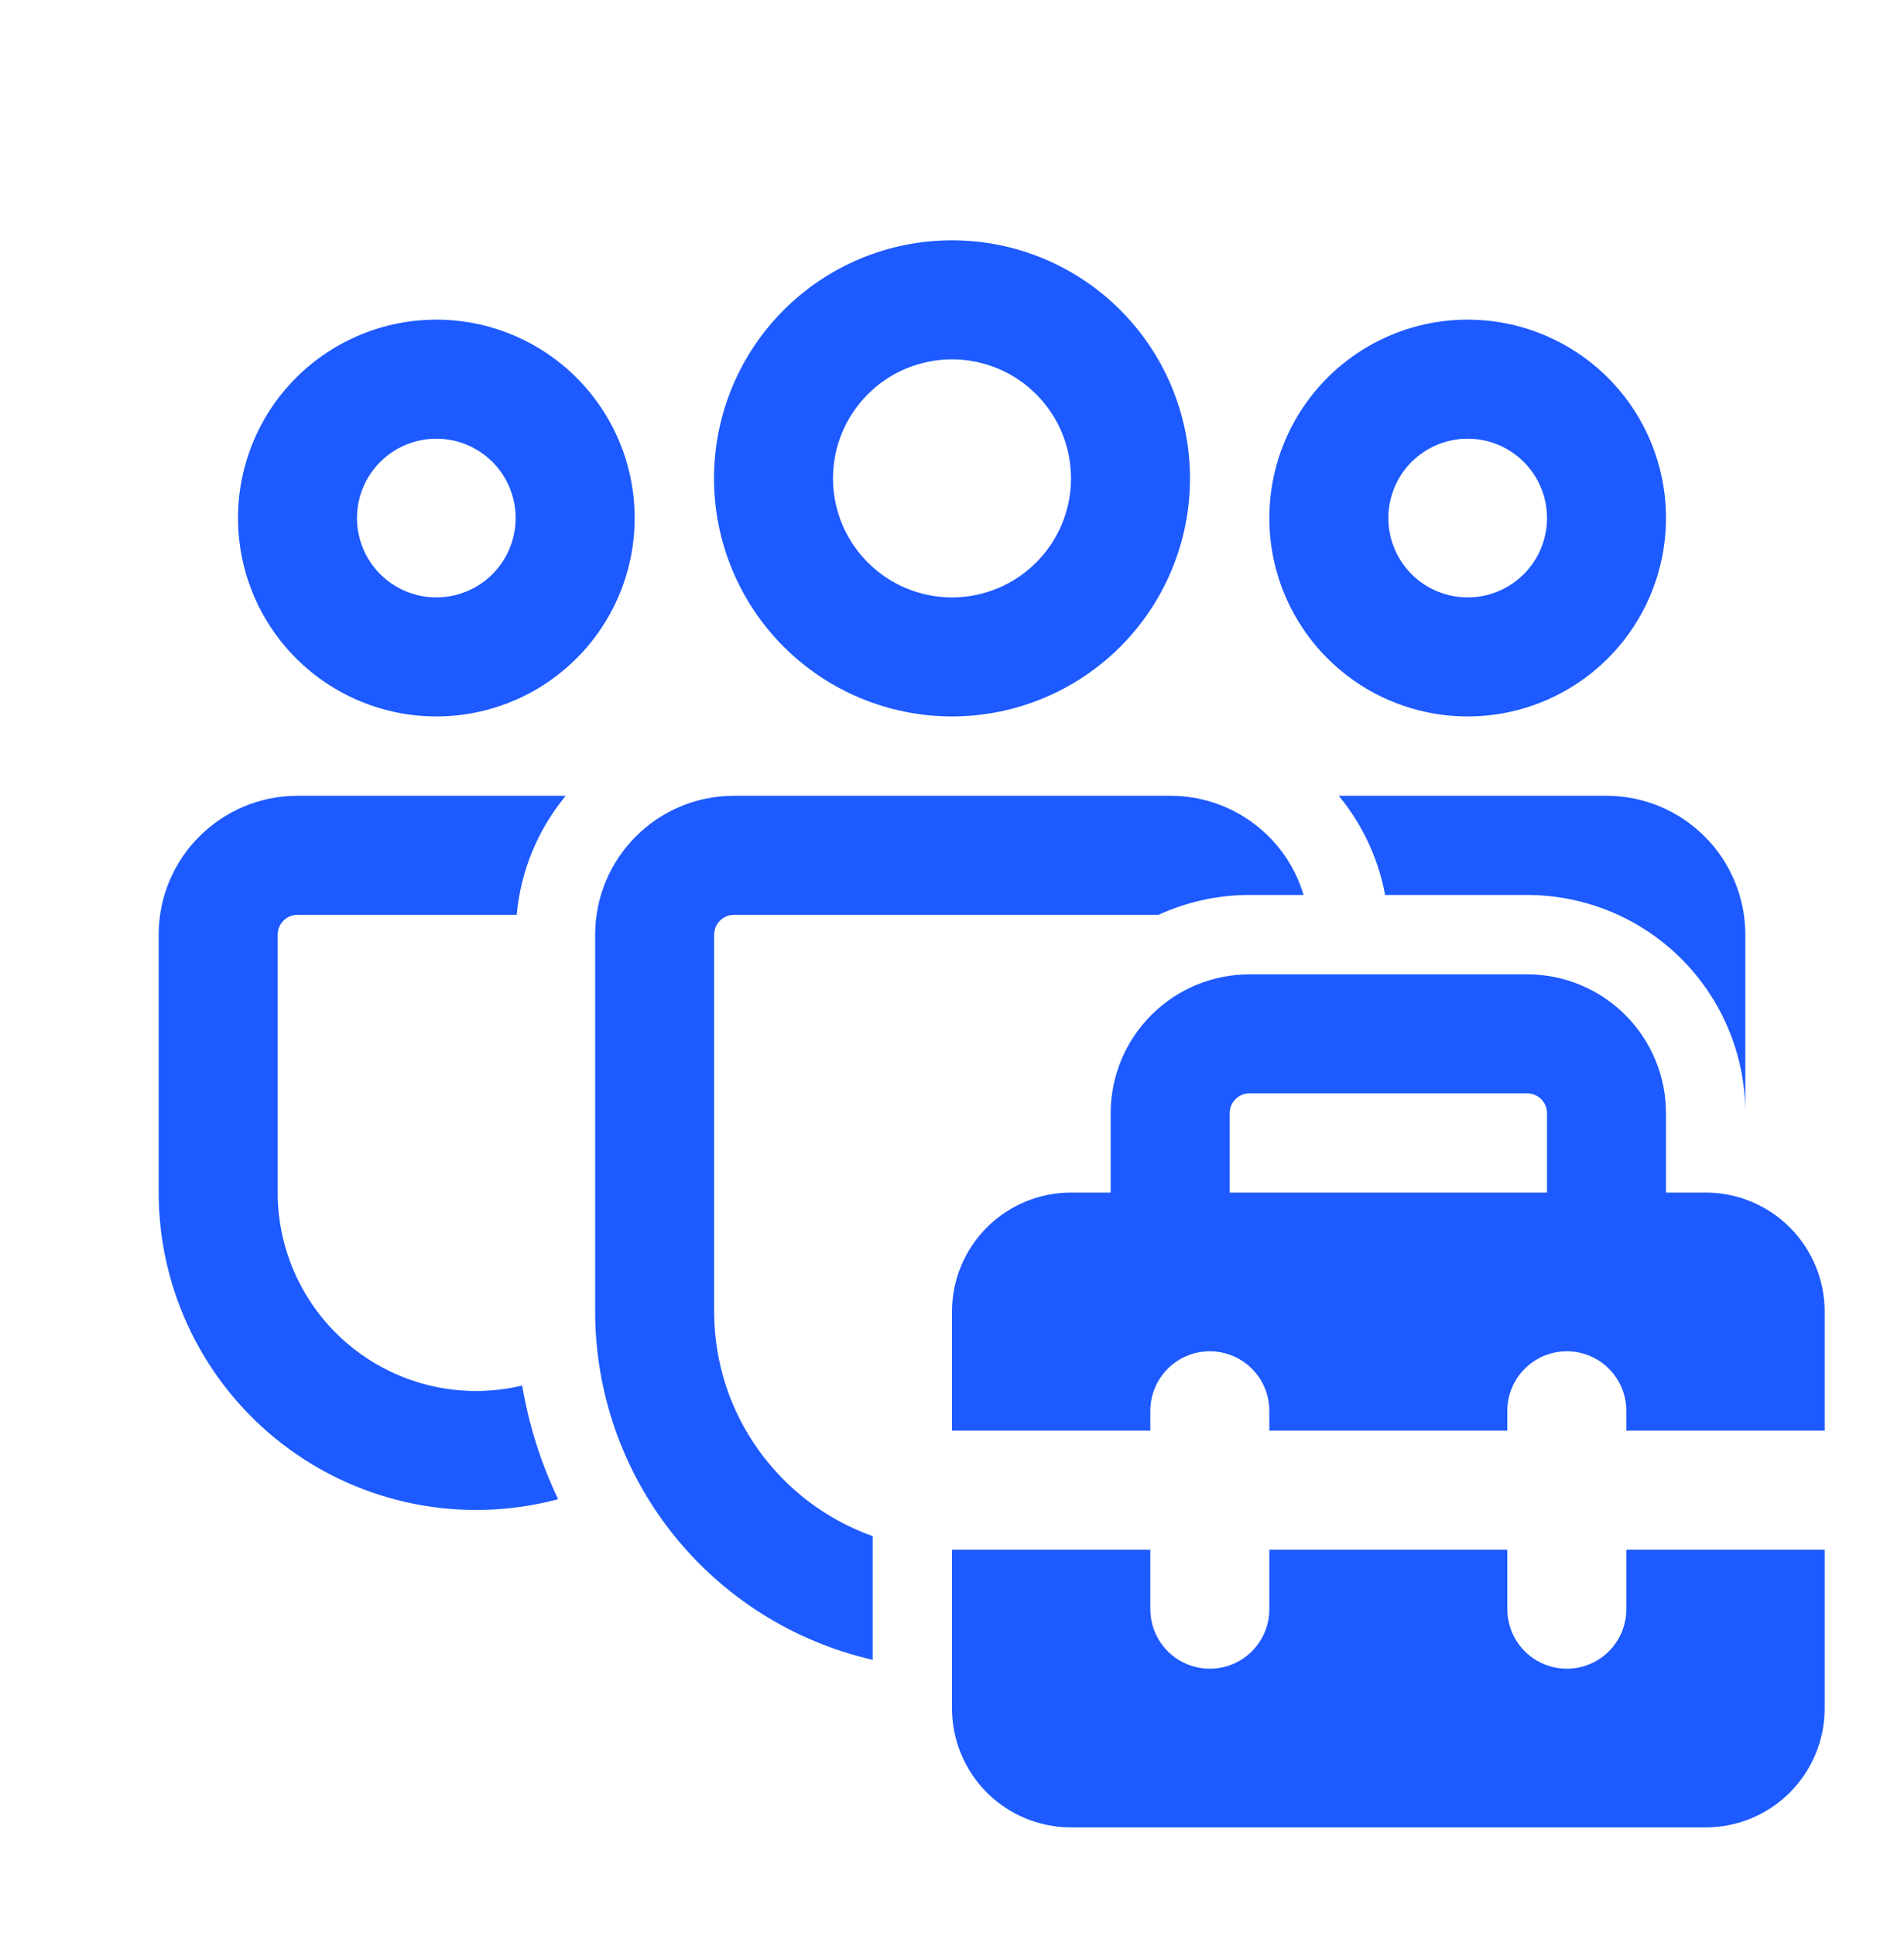 <svg width="63" height="64" viewBox="0 0 63 64" fill="none" xmlns="http://www.w3.org/2000/svg">
<path d="M38.729 26.324C39.719 26.324 40.682 26.643 41.476 27.234C42.27 27.825 42.851 28.657 43.134 29.605H41.344C40.267 29.605 39.249 29.842 38.333 30.262H24.287C24.113 30.262 23.945 30.331 23.823 30.454C23.699 30.577 23.63 30.744 23.63 30.918V43.384C23.63 46.812 25.82 49.729 28.875 50.813V54.905C26.266 54.308 23.937 52.843 22.269 50.75C20.601 48.657 19.693 46.06 19.693 43.384V30.918C19.693 28.382 21.748 26.324 24.287 26.324H38.729ZM50.531 29.605C52.44 29.605 54.272 30.361 55.625 31.709C56.977 33.056 57.742 34.883 57.75 36.793V30.918C57.75 29.7 57.266 28.531 56.404 27.67C55.543 26.808 54.375 26.324 53.156 26.324H44.297C45.063 27.251 45.602 28.372 45.83 29.605H50.531ZM9.844 26.324H18.719C17.793 27.443 17.227 28.815 17.097 30.262H9.844C9.67 30.262 9.503 30.331 9.38 30.454C9.257 30.577 9.188 30.744 9.188 30.918V39.447C9.187 40.438 9.412 41.417 9.844 42.31C10.277 43.203 10.906 43.986 11.685 44.601C12.463 45.215 13.371 45.645 14.34 45.859C15.309 46.072 16.313 46.063 17.278 45.833C17.501 47.156 17.908 48.419 18.467 49.592C16.911 50.008 15.28 50.061 13.701 49.746C12.121 49.432 10.635 48.758 9.357 47.777C8.08 46.797 7.045 45.535 6.333 44.091C5.62 42.646 5.25 41.057 5.25 39.447V30.918C5.25 28.382 7.308 26.324 9.844 26.324ZM31.5 7.949C33.589 7.949 35.592 8.779 37.069 10.256C38.545 11.732 39.375 13.736 39.375 15.824C39.375 17.913 38.545 19.916 37.069 21.393C35.592 22.869 33.589 23.699 31.5 23.699C29.411 23.699 27.408 22.869 25.931 21.393C24.455 19.916 23.625 17.913 23.625 15.824C23.625 13.736 24.455 11.732 25.931 10.256C27.408 8.779 29.411 7.949 31.5 7.949ZM31.5 11.887C30.456 11.887 29.454 12.301 28.716 13.04C27.977 13.778 27.562 14.78 27.562 15.824C27.562 16.868 27.977 17.87 28.716 18.608C29.454 19.347 30.456 19.762 31.5 19.762C32.544 19.762 33.546 19.347 34.284 18.608C35.023 17.87 35.438 16.868 35.438 15.824C35.438 14.78 35.023 13.778 34.284 13.04C33.546 12.301 32.544 11.887 31.5 11.887ZM48.562 10.574C50.303 10.574 51.972 11.265 53.203 12.496C54.434 13.727 55.125 15.396 55.125 17.137C55.125 18.877 54.434 20.546 53.203 21.777C51.972 23.008 50.303 23.699 48.562 23.699C46.822 23.699 45.153 23.008 43.922 21.777C42.691 20.546 42 18.877 42 17.137C42 15.396 42.691 13.727 43.922 12.496C45.153 11.265 46.822 10.574 48.562 10.574ZM48.562 14.512C47.866 14.512 47.199 14.788 46.706 15.28C46.214 15.773 45.938 16.44 45.938 17.137C45.938 17.833 46.214 18.5 46.706 18.993C47.199 19.485 47.866 19.762 48.562 19.762C49.259 19.762 49.926 19.485 50.419 18.993C50.911 18.5 51.188 17.833 51.188 17.137C51.188 16.44 50.911 15.773 50.419 15.28C49.926 14.788 49.259 14.512 48.562 14.512ZM14.438 10.574C16.178 10.574 17.847 11.265 19.078 12.496C20.309 13.727 21 15.396 21 17.137C21 18.877 20.309 20.546 19.078 21.777C17.847 23.008 16.178 23.699 14.438 23.699C12.697 23.699 11.028 23.008 9.797 21.777C8.566 20.546 7.875 18.877 7.875 17.137C7.875 15.396 8.566 13.727 9.797 12.496C11.028 11.265 12.697 10.574 14.438 10.574ZM14.438 14.512C13.741 14.512 13.074 14.788 12.581 15.28C12.089 15.773 11.812 16.44 11.812 17.137C11.812 17.833 12.089 18.5 12.581 18.993C13.074 19.485 13.741 19.762 14.438 19.762C15.134 19.762 15.801 19.485 16.294 18.993C16.786 18.5 17.062 17.833 17.062 17.137C17.062 16.44 16.786 15.773 16.294 15.28C15.801 14.788 15.134 14.512 14.438 14.512ZM36.75 39.449H35.438C34.393 39.449 33.392 39.864 32.653 40.602C31.915 41.341 31.5 42.342 31.5 43.387V47.324H38.062V46.668C38.062 46.146 38.27 45.645 38.639 45.276C39.008 44.907 39.509 44.699 40.031 44.699C40.553 44.699 41.054 44.907 41.423 45.276C41.793 45.645 42 46.146 42 46.668V47.324H49.875V46.668C49.875 46.146 50.082 45.645 50.452 45.276C50.821 44.907 51.322 44.699 51.844 44.699C52.366 44.699 52.867 44.907 53.236 45.276C53.605 45.645 53.812 46.146 53.812 46.668V47.324H60.375V43.387C60.375 42.342 59.96 41.341 59.222 40.602C58.483 39.864 57.482 39.449 56.438 39.449H55.125V36.824C55.125 35.606 54.641 34.437 53.779 33.576C52.918 32.714 51.75 32.23 50.531 32.23H41.344C40.125 32.23 38.957 32.714 38.096 33.576C37.234 34.437 36.75 35.606 36.75 36.824V39.449ZM40.688 36.824C40.688 36.65 40.757 36.483 40.88 36.36C41.003 36.237 41.17 36.168 41.344 36.168H50.531C50.705 36.168 50.872 36.237 50.995 36.36C51.118 36.483 51.188 36.65 51.188 36.824V39.449H40.688V36.824ZM31.5 56.512V51.262H38.062V53.23C38.062 53.752 38.27 54.253 38.639 54.623C39.008 54.992 39.509 55.199 40.031 55.199C40.553 55.199 41.054 54.992 41.423 54.623C41.793 54.253 42 53.752 42 53.23V51.262H49.875V53.23C49.875 53.752 50.082 54.253 50.452 54.623C50.821 54.992 51.322 55.199 51.844 55.199C52.366 55.199 52.867 54.992 53.236 54.623C53.605 54.253 53.812 53.752 53.812 53.23V51.262H60.375V56.512C60.375 57.556 59.96 58.557 59.222 59.296C58.483 60.034 57.482 60.449 56.438 60.449H35.438C34.393 60.449 33.392 60.034 32.653 59.296C31.915 58.557 31.5 57.556 31.5 56.512Z" fill="#1D5AFF"/>
</svg>
